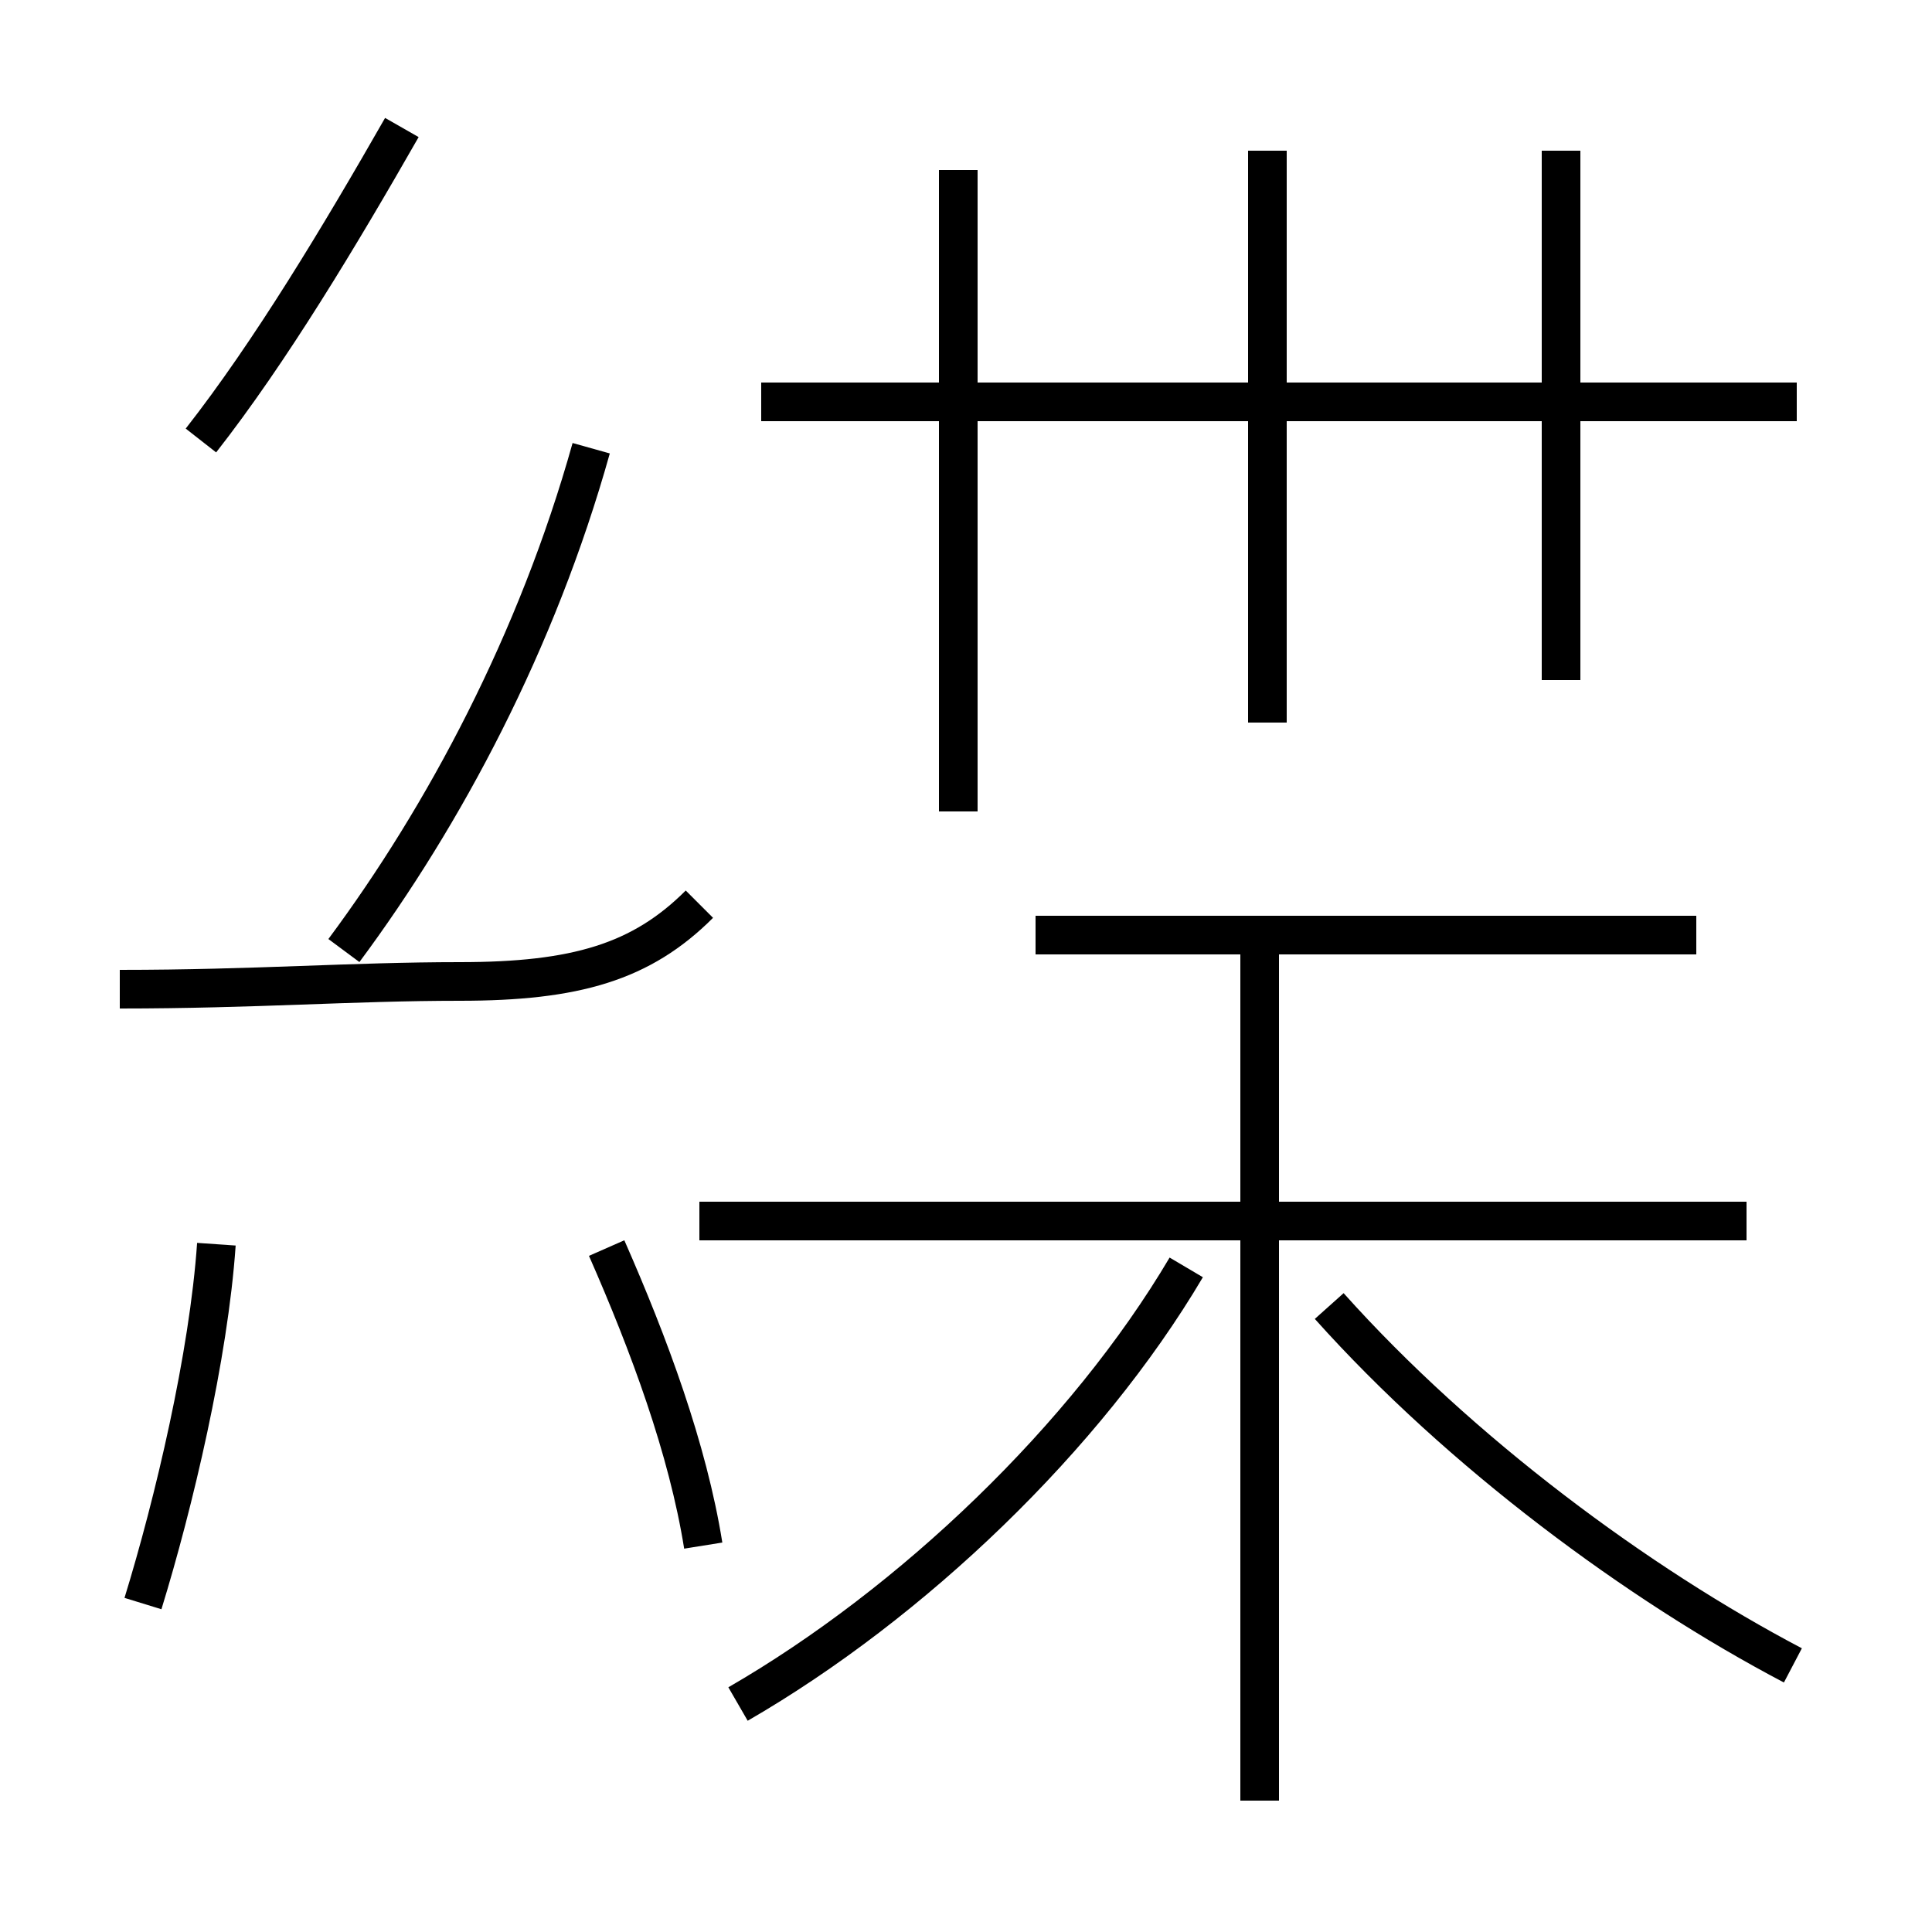 <?xml version='1.0' encoding='utf8'?>
<svg viewBox="0.0 -44.0 50.0 50.0" version="1.1" xmlns="http://www.w3.org/2000/svg">
<rect x="0.0" y="-44.0" width="50.0" height="50.0" fill="#808080" stroke="none"/>
<rect x="-1000" y="-1000" width="2000" height="2000" stroke="white" fill="white"/>
<g style="fill:none; stroke:#000000;  stroke-width:1">
<path d="M 3.7 2.5 C 4.5 5.1 5.4 8.9 5.6 11.8 M 5.2 32.6 C 7.0 34.9 8.8 37.9 10.4 40.7 M 8.9 19.4 C 11.5 22.9 13.9 27.4 15.3 32.4 M 3.1 18.4 C 6.6 18.4 9.1 18.6 11.9 18.6 C 14.9 18.6 16.6 19.1 18.1 20.6 M 18.2 4.0 C 17.8 6.5 16.8 9.2 15.7 11.7 M 19.1 -0.1 C 23.6 2.5 28.1 6.8 30.7 11.2 M 18.1 12.4 L 45.2 12.4 M 46.5 33.6 L 19.7 33.6 M 32.8 25.3 L 32.8 40.1 M 43.9 19.8 L 26.8 19.8 M 24.8 23.0 L 24.8 39.6 M 32.6 -2.6 L 32.6 19.6 M 40.4 26.4 L 40.4 40.1 M 46.4 0.9 C 42.4 3.0 37.8 6.4 34.4 10.2 " transform="scale(1, -1)" />
</g>
</svg>